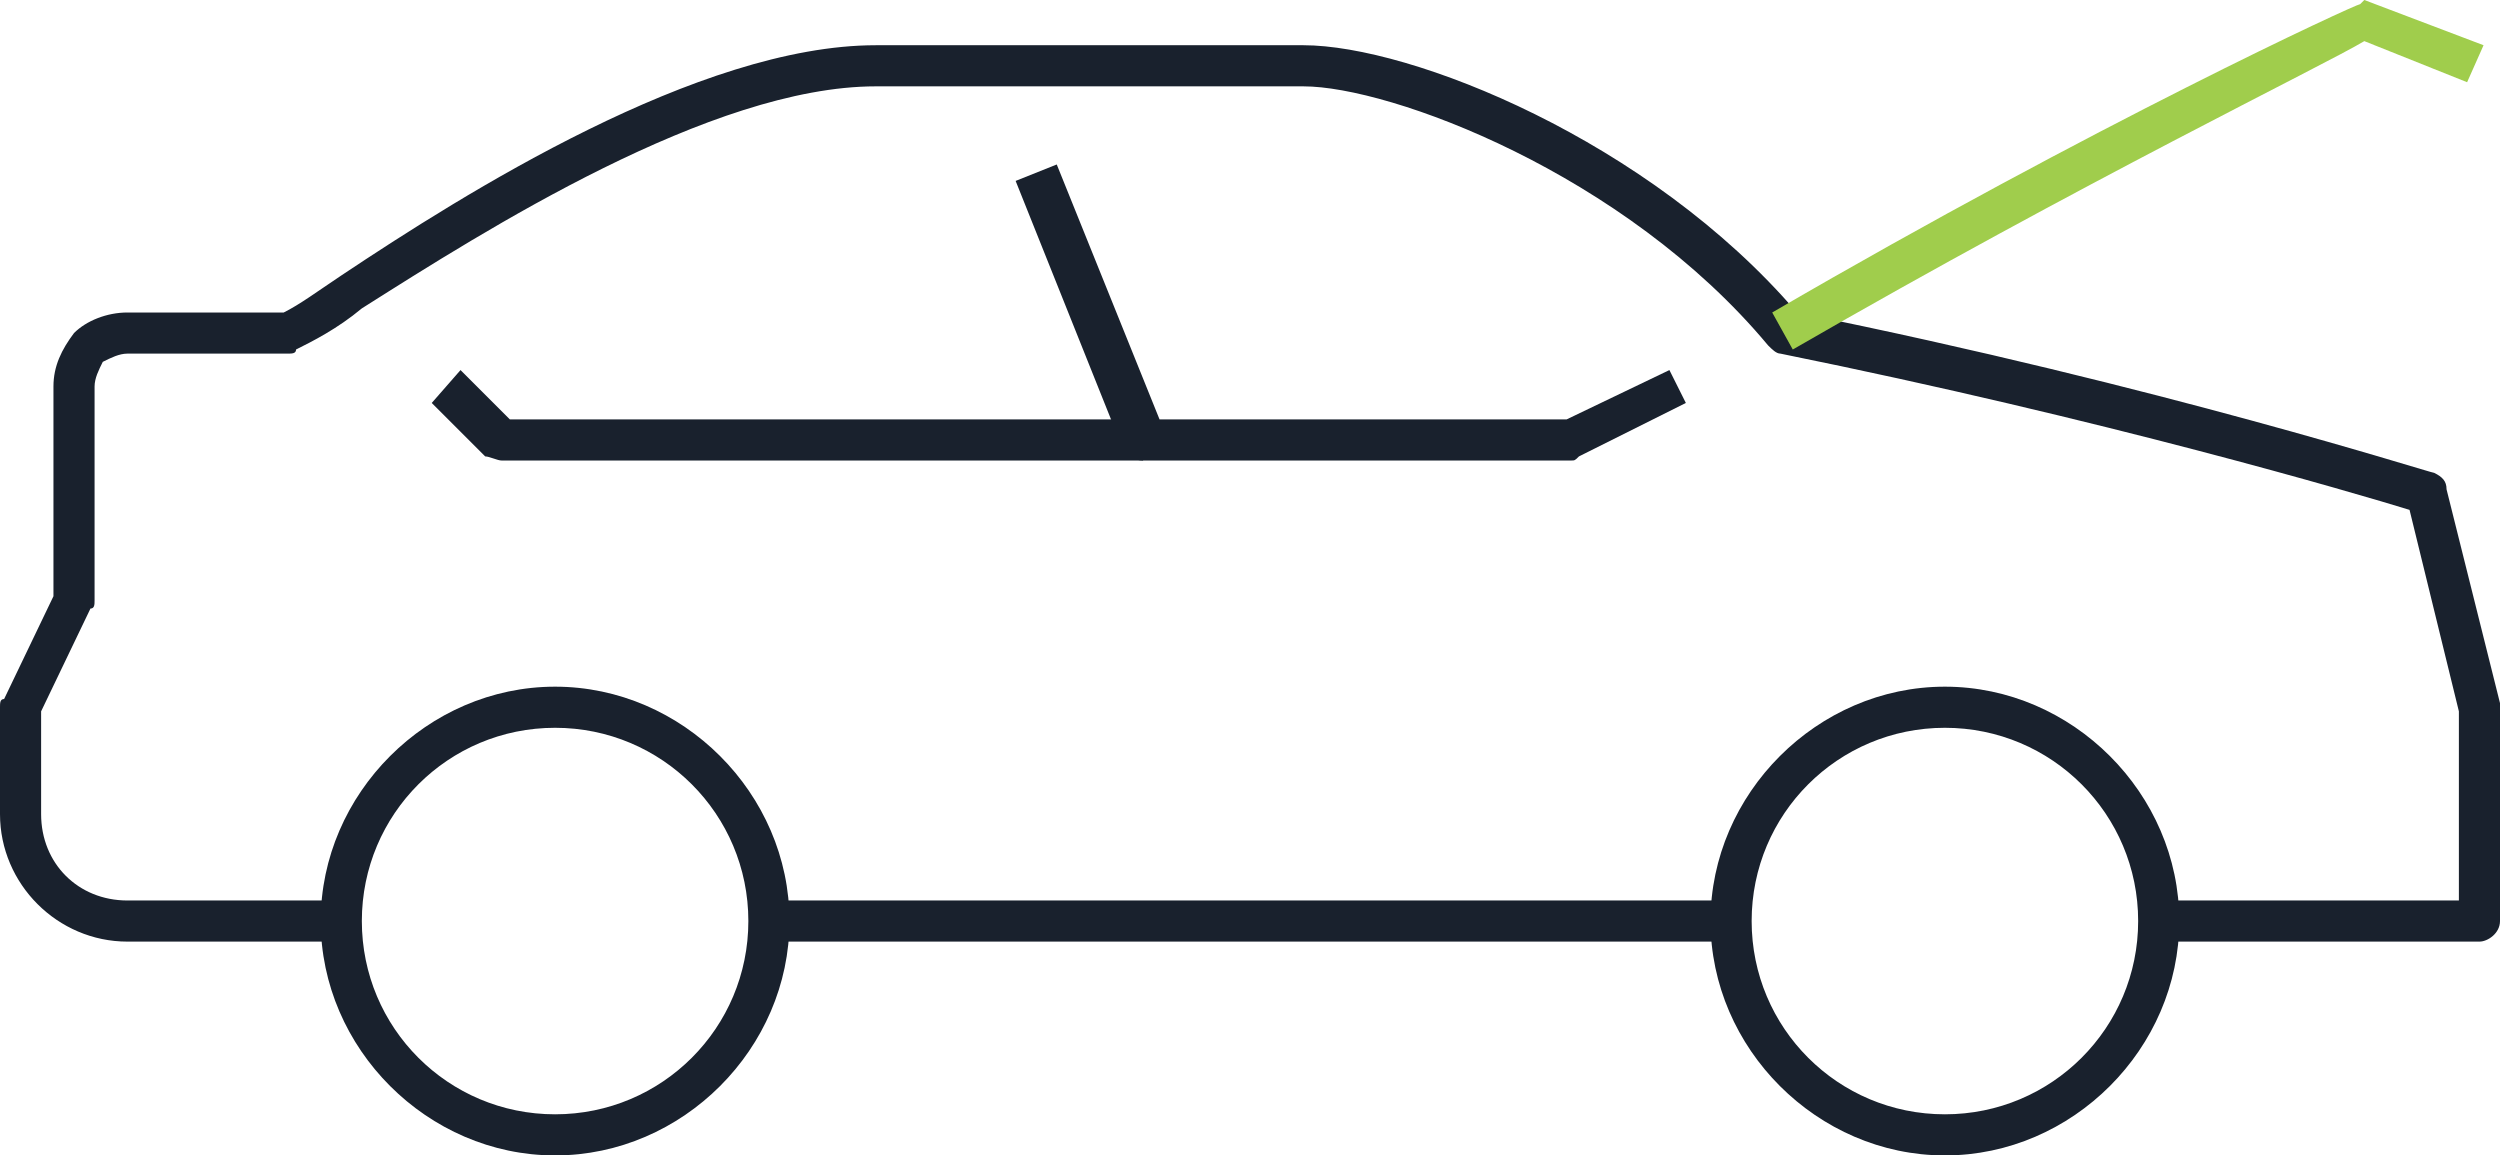 <svg id="Layer_1" xmlns="http://www.w3.org/2000/svg" viewBox="0 0 60.8 28.1"><style>.st0{fill:#19212d}.st1{fill:#a0cd4c}</style><path id="XMLID_38_" class="st0" d="M18.7 21.9h23.4v1H18.7z"/><path id="XMLID_37_" class="st0" d="M60.3 22.9h-7.8v-1h7.3v-4.6l-1.2-4.9c-1.3-.4-7.4-2.2-15.3-3.8-.1 0-.2-.1-.3-.2-3.5-4.2-9.2-6.3-11.3-6.3H21.3c-4 0-9.5 3.5-12.5 5.4-.6.5-1.2.8-1.6 1 0 .1-.1.1-.2.1H3.1c-.2 0-.4.1-.6.2-.1.2-.2.4-.2.6v5.2c0 .1 0 .2-.1.2L1 17.3v2.5c0 1.2.9 2.1 2.1 2.1h5.2v1H3.1c-1.7 0-3.1-1.4-3.1-3.1v-2.6c0-.1 0-.2.1-.2l1.2-2.5V9.4c0-.5.2-.9.5-1.3.3-.3.8-.5 1.3-.5h3.8c.4-.2.8-.5 1.4-.9 3-2 8.7-5.6 13-5.6h10.4c2.6 0 8.4 2.3 12 6.5 8.9 1.8 15.4 3.9 15.5 3.9.2.1.3.2.3.4l1.3 5.2v5.3c0 .3-.3.5-.5.5z"/><path id="XMLID_36_" class="st1" d="M43.6 8.5l-.5-.9C51 3 57.3.1 57.4.1l.1-.1 2.9 1.1-.4.9-2.5-1c-1 .6-6.8 3.4-13.9 7.5z"/><path id="XMLID_35_" class="st0" d="M38.2 11.2H27.8c-.2 0-.4-.1-.5-.3l-2.6-6.5 1-.4 2.5 6.2h9.9L40.6 9l.4.8-2.6 1.3c-.1.1-.1.1-.2.1z"/><path id="XMLID_34_" class="st0" d="M27.8 11.2H12.2c-.1 0-.3-.1-.4-.1l-1.3-1.3.7-.8 1.2 1.2h15.4v1z"/><path id="XMLID_31_" class="st0" d="M47.3 28.1c-3.1 0-5.7-2.6-5.7-5.7s2.6-5.7 5.7-5.7 5.7 2.6 5.7 5.7-2.6 5.7-5.7 5.7zm0-10.4c-2.6 0-4.7 2.1-4.7 4.7s2.1 4.7 4.7 4.7S52 25 52 22.4s-2.1-4.7-4.7-4.7z"/><path id="XMLID_28_" class="st0" d="M13.5 28.1c-3.1 0-5.7-2.6-5.7-5.7s2.6-5.7 5.7-5.7 5.7 2.6 5.7 5.7-2.6 5.7-5.7 5.7zm0-10.4c-2.6 0-4.7 2.1-4.7 4.7s2.1 4.7 4.7 4.7 4.7-2.1 4.7-4.7-2.1-4.7-4.7-4.7z"/></svg>